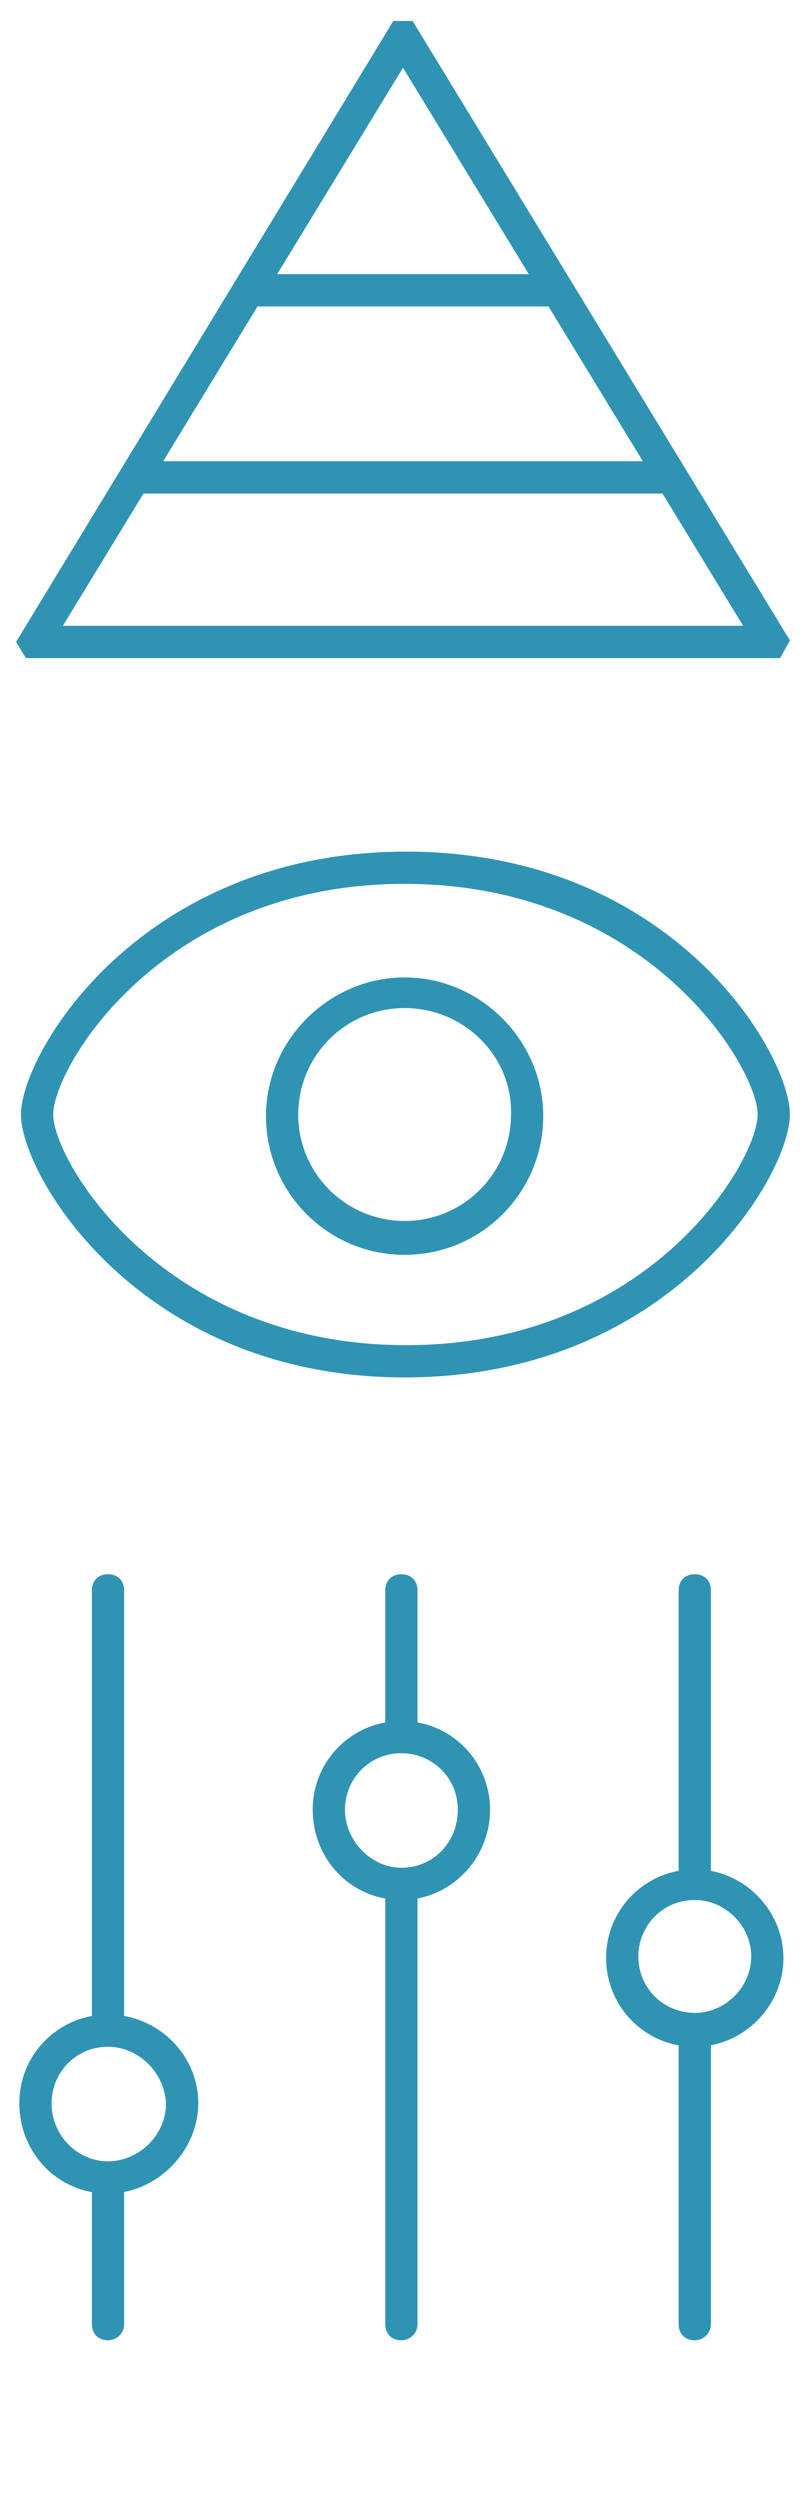 <?xml version="1.0" encoding="utf-8"?>
<!-- Generator: Adobe Illustrator 19.1.0, SVG Export Plug-In . SVG Version: 6.00 Build 0)  -->
<svg version="1.1" id="Layer_1" xmlns="http://www.w3.org/2000/svg" xmlns:xlink="http://www.w3.org/1999/xlink" x="0px" y="0px"
	 viewBox="0 0 50 155" style="enable-background:new 0 0 50 155;" width="50px" height="155px" xml:space="preserve">
<style type="text/css">
	.st0{fill:#2F94B4;}
</style>
<g>
	<path class="st0" d="M47.8,40.8H1.6l-0.6-1l0.3-0.5L24.4,1.3l1.2,0l0.3,0.5L49,39.7l-0.6,1.1L47.8,40.8z M3.9,38.8h42.2L25,4.2
		L3.9,38.8z"/>
	<path class="st0" d="M34.4,19H15.8c-0.6,0-1-0.4-1-1s0.4-1,1-1h18.6c0.6,0,1,0.4,1,1S34.9,19,34.4,19z"/>
	<path class="st0" d="M41.4,30.6h-33c-0.6,0-1-0.4-1-1s0.4-1,1-1h33c0.6,0,1,0.4,1,1S42,30.6,41.4,30.6z"/>
</g>
<g>
	<g>
		<path class="st0" d="M48,70.1c-0.6,0-1-0.4-1-1c0-2.9-6.8-14.3-21.9-14.3S3.3,66.2,3.3,69.1c0,0.6-0.4,1-1,1s-1-0.4-1-1
			c0-3.8,7.4-16.3,23.9-16.3S49,65.3,49,69.1C49,69.7,48.6,70.1,48,70.1z"/>
		<path class="st0" d="M25.1,85.4C8.7,85.4,1.3,72.9,1.3,69.1c0-0.6,0.4-1,1-1s1,0.4,1,1c0,2.9,6.8,14.3,21.9,14.3S47,72,47,69.1
			c0-0.6,0.4-1,1-1s1,0.4,1,1C49,72.9,41.6,85.4,25.1,85.4z"/>
	</g>
	<path class="st0" d="M25.1,77.8c-4.8,0-8.6-3.9-8.6-8.6s3.9-8.6,8.6-8.6s8.6,3.9,8.6,8.6S29.9,77.8,25.1,77.8z M25.1,62.5
		c-3.7,0-6.6,3-6.6,6.6c0,3.7,3,6.6,6.6,6.6c3.7,0,6.6-3,6.6-6.6C31.8,65.5,28.8,62.5,25.1,62.5z"/>
</g>
<g>
	<path class="st0" d="M43.1,117.8c-0.6,0-1-0.4-1-1V98.6c0-0.6,0.4-1,1-1s1,0.4,1,1v18.2C44.1,117.4,43.6,117.8,43.1,117.8z"/>
	<path class="st0" d="M43.1,145.1c-0.6,0-1-0.4-1-1v-18.2c0-0.6,0.4-1,1-1s1,0.4,1,1v18.2C44.1,144.7,43.6,145.1,43.1,145.1z"/>
	<path class="st0" d="M6.7,126.9c-0.6,0-1-0.4-1-1V98.6c0-0.6,0.4-1,1-1s1,0.4,1,1v27.3C7.7,126.5,7.2,126.9,6.7,126.9z"/>
	<path class="st0" d="M6.7,145.1c-0.6,0-1-0.4-1-1V135c0-0.6,0.4-1,1-1s1,0.4,1,1v9.1C7.7,144.7,7.2,145.1,6.7,145.1z"/>
	<path class="st0" d="M24.9,108.7c-0.6,0-1-0.4-1-1v-9.1c0-0.6,0.4-1,1-1s1,0.4,1,1v9.1C25.9,108.3,25.4,108.7,24.9,108.7z"/>
	<path class="st0" d="M24.9,145.1c-0.6,0-1-0.4-1-1v-27.3c0-0.6,0.4-1,1-1s1,0.4,1,1v27.3C25.9,144.7,25.4,145.1,24.9,145.1z"/>
	<path class="st0" d="M24.9,117.8c-3.1,0-5.5-2.5-5.5-5.6c0-3.1,2.5-5.5,5.5-5.5c3.1,0,5.5,2.5,5.5,5.5
		C30.4,115.3,27.9,117.8,24.9,117.8z M24.9,108.7c-2,0-3.5,1.6-3.5,3.5s1.6,3.6,3.5,3.6c2,0,3.5-1.6,3.5-3.6S26.8,108.7,24.9,108.7z
		"/>
	<path class="st0" d="M6.7,136c-3.1,0-5.5-2.5-5.5-5.6s2.5-5.5,5.5-5.5c3.1,0,5.6,2.5,5.6,5.5S9.7,136,6.7,136z M6.7,126.9
		c-2,0-3.5,1.6-3.5,3.5c0,2,1.6,3.6,3.5,3.6s3.6-1.6,3.6-3.6C10.2,128.5,8.6,126.9,6.7,126.9z"/>
	<path class="st0" d="M43.1,126.9c-3.1,0-5.5-2.5-5.5-5.5c0-3.1,2.5-5.5,5.5-5.5s5.5,2.5,5.5,5.5C48.6,124.4,46.1,126.9,43.1,126.9z
		 M43.1,117.8c-2,0-3.5,1.6-3.5,3.5c0,2,1.6,3.5,3.5,3.5s3.5-1.6,3.5-3.5C46.6,119.4,45,117.8,43.1,117.8z"/>
</g>
</svg>
